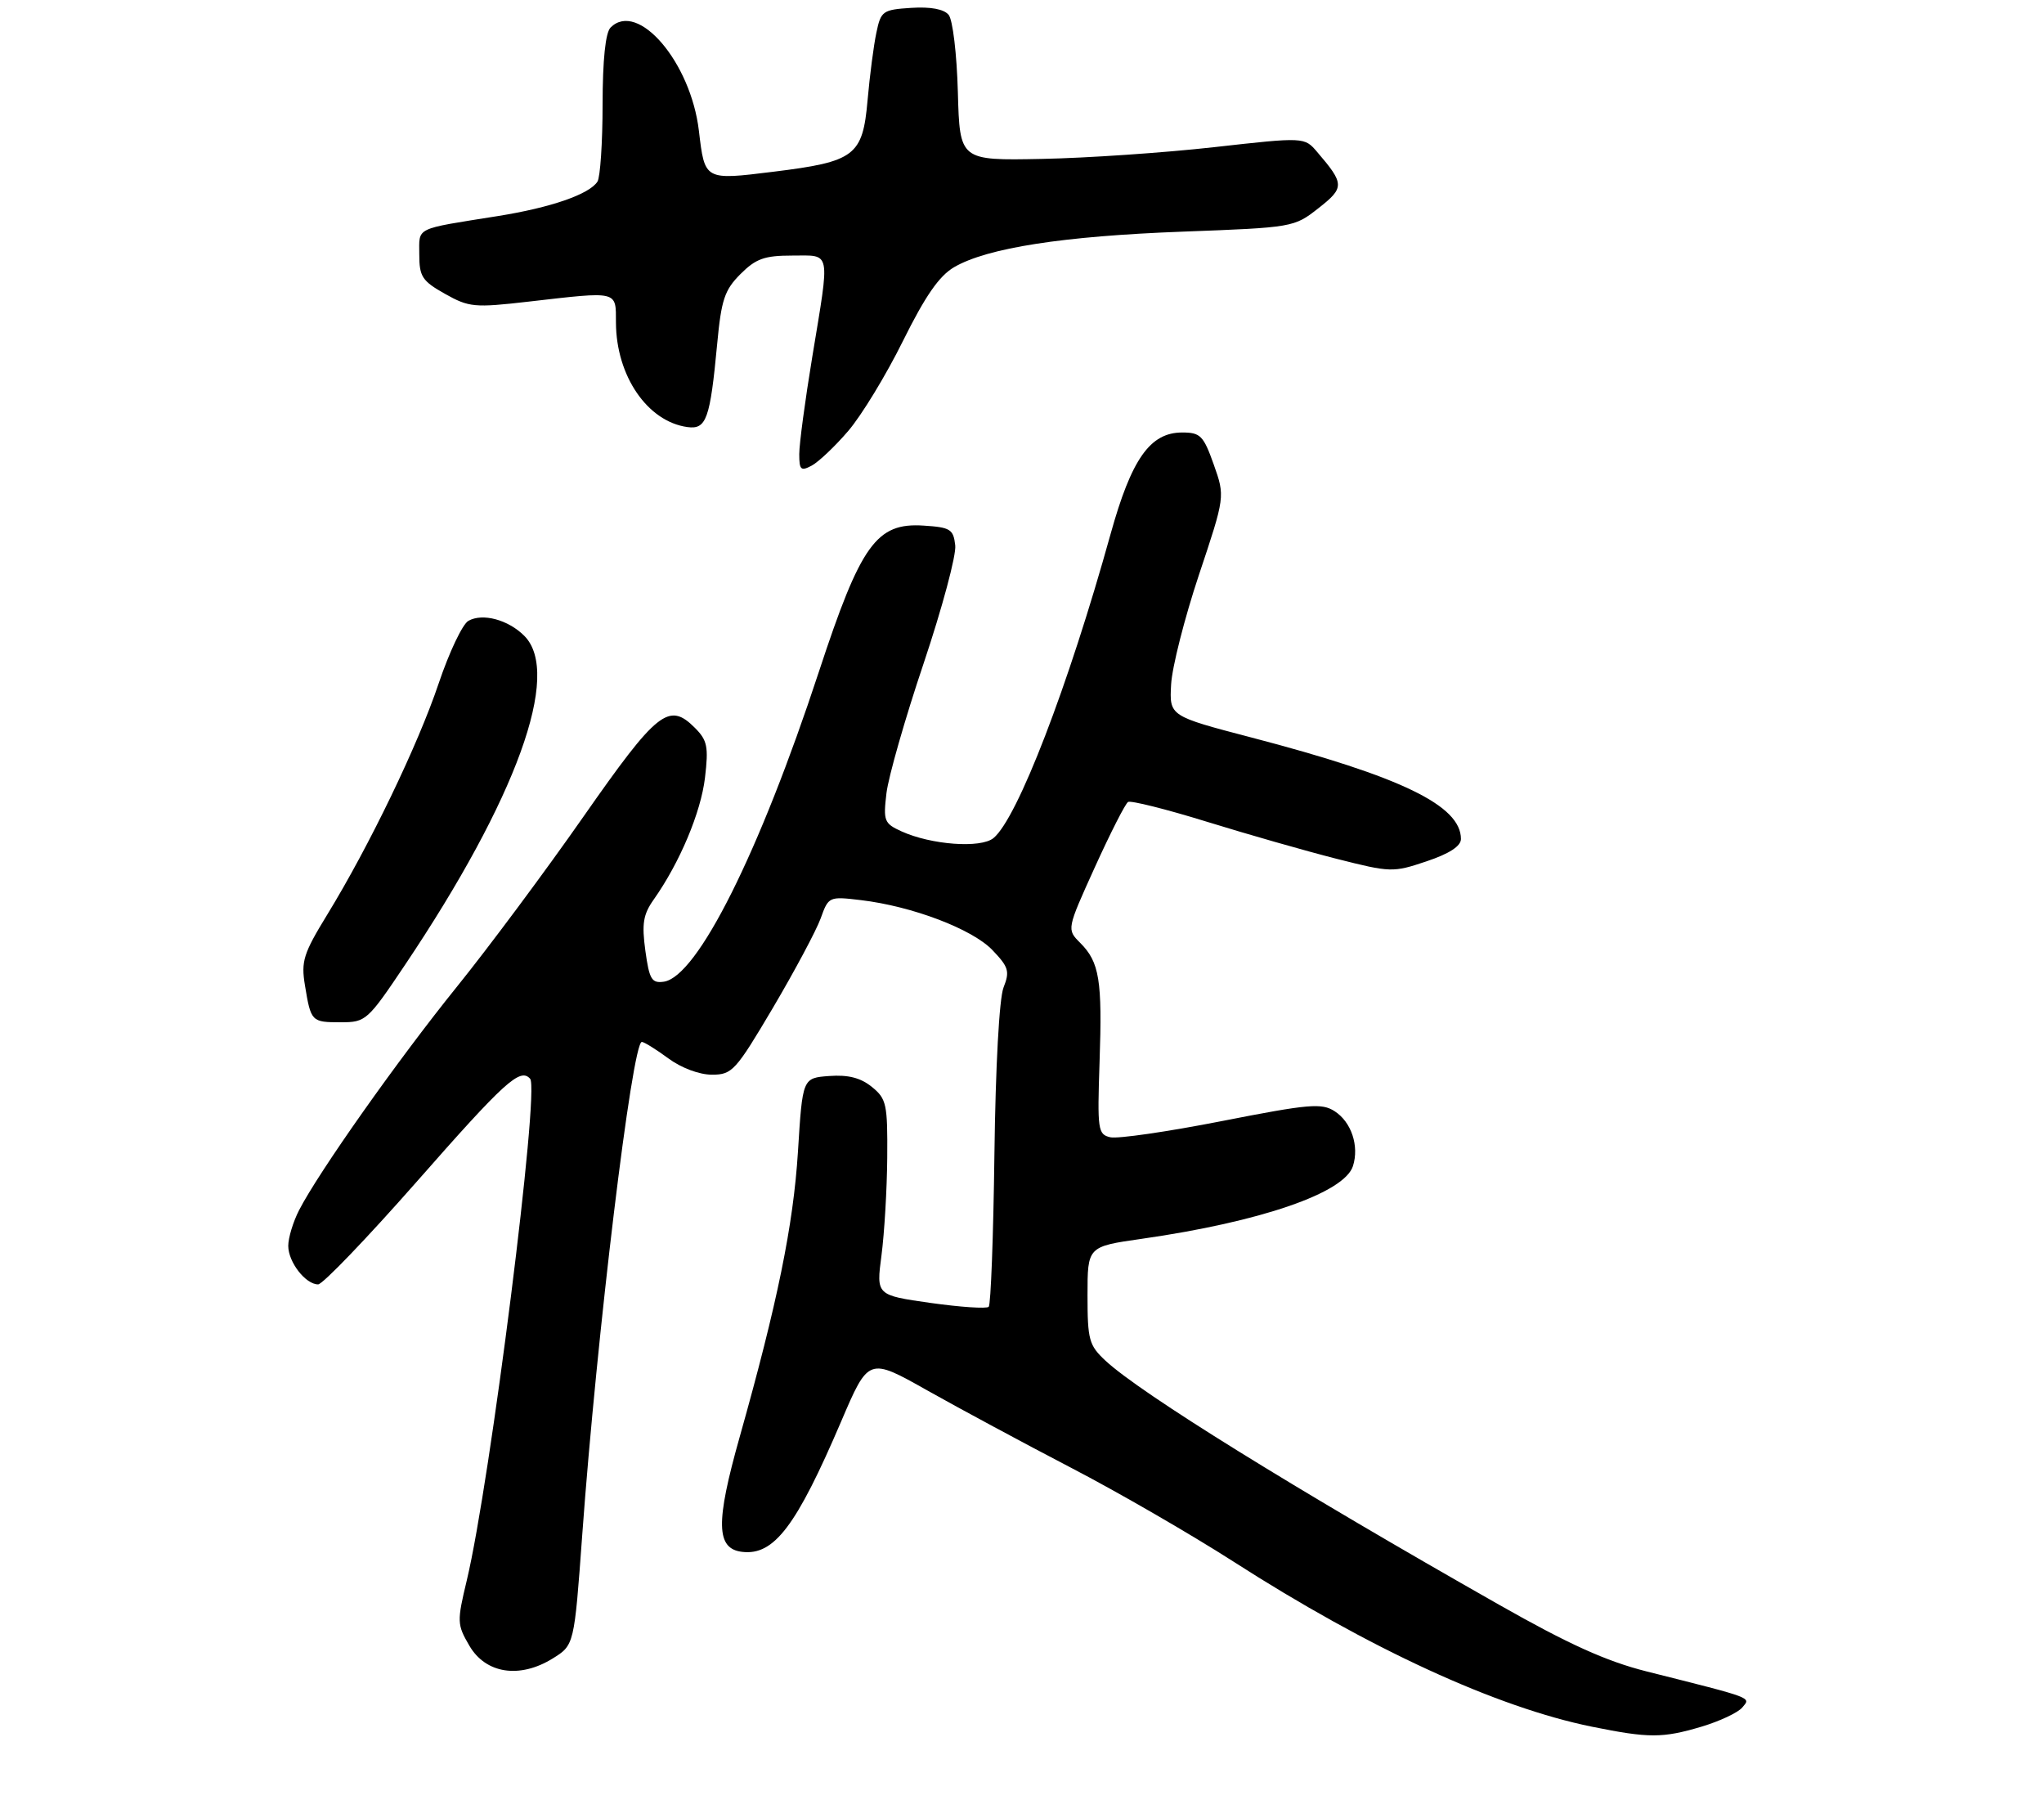 <?xml version="1.0" encoding="UTF-8" standalone="no"?>
<!DOCTYPE svg PUBLIC "-//W3C//DTD SVG 1.1//EN" "http://www.w3.org/Graphics/SVG/1.1/DTD/svg11.dtd" >
<svg xmlns="http://www.w3.org/2000/svg" xmlns:xlink="http://www.w3.org/1999/xlink" version="1.1" viewBox="0 0 312 276">
 <g >
 <path fill="currentColor"
d=" M 259.70 263.50 C 262.48 262.67 265.30 261.35 265.95 260.56 C 267.26 258.99 267.90 259.23 251.29 255.05 C 245.19 253.51 239.43 250.91 228.79 244.87 C 197.55 227.15 174.10 212.62 168.75 207.65 C 166.23 205.30 166.00 204.49 166.00 197.66 C 166.00 190.23 166.00 190.23 174.25 189.05 C 192.44 186.45 205.21 182.05 206.52 177.94 C 207.49 174.87 206.28 171.23 203.73 169.58 C 201.74 168.30 199.86 168.46 186.50 171.08 C 178.25 172.70 170.59 173.81 169.48 173.55 C 167.58 173.11 167.49 172.45 167.84 162.05 C 168.27 149.58 167.82 146.82 164.89 143.89 C 162.82 141.82 162.82 141.82 167.12 132.34 C 169.49 127.12 171.77 122.64 172.19 122.38 C 172.60 122.13 178.02 123.48 184.22 125.40 C 190.43 127.32 199.32 129.86 204.00 131.05 C 212.29 133.15 212.63 133.16 217.75 131.44 C 221.24 130.27 223.00 129.12 223.00 128.03 C 223.00 122.93 213.90 118.52 191.00 112.54 C 178.50 109.27 178.50 109.27 178.76 104.47 C 178.90 101.83 180.82 94.29 183.01 87.72 C 187.00 75.78 187.00 75.78 185.27 70.89 C 183.70 66.47 183.23 66.00 180.45 66.00 C 175.55 66.00 172.71 70.03 169.52 81.50 C 163.04 104.81 155.30 124.89 151.65 127.89 C 149.71 129.49 142.14 128.93 137.59 126.86 C 134.96 125.66 134.81 125.27 135.31 121.04 C 135.61 118.54 138.16 109.62 140.99 101.22 C 143.81 92.81 145.99 84.71 145.81 83.22 C 145.53 80.76 145.07 80.47 140.99 80.21 C 133.78 79.73 131.39 83.07 125.00 102.50 C 115.90 130.17 106.44 149.07 101.32 149.81 C 99.48 150.07 99.11 149.46 98.51 145.09 C 97.95 140.97 98.17 139.56 99.78 137.28 C 103.76 131.64 106.98 123.98 107.61 118.69 C 108.17 113.94 107.97 112.97 106.06 111.06 C 102.09 107.09 100.33 108.50 89.06 124.62 C 83.25 132.94 74.54 144.64 69.71 150.62 C 60.77 161.69 48.61 178.90 45.64 184.70 C 44.74 186.46 44.00 188.90 44.00 190.12 C 44.00 192.60 46.64 196.00 48.56 196.00 C 49.25 196.00 55.98 188.99 63.52 180.43 C 77.08 165.00 79.39 162.91 80.92 164.62 C 82.40 166.27 74.82 226.23 71.26 241.13 C 69.74 247.47 69.76 247.90 71.64 251.13 C 74.13 255.41 79.31 256.21 84.36 253.09 C 87.65 251.05 87.65 251.05 88.87 234.28 C 91.09 203.66 96.50 159.00 97.97 159.00 C 98.32 159.00 100.14 160.13 102.00 161.50 C 103.99 162.97 106.74 164.00 108.67 164.00 C 111.76 164.00 112.28 163.43 117.99 153.78 C 121.31 148.15 124.58 142.03 125.26 140.17 C 126.47 136.81 126.53 136.78 131.40 137.36 C 139.24 138.29 148.40 141.77 151.48 144.98 C 153.96 147.57 154.16 148.22 153.18 150.70 C 152.53 152.36 151.96 162.72 151.79 176.17 C 151.63 188.64 151.24 199.10 150.92 199.42 C 150.60 199.74 146.60 199.47 142.04 198.83 C 133.75 197.65 133.75 197.65 134.55 191.58 C 134.99 188.23 135.39 181.52 135.43 176.66 C 135.49 168.47 135.32 167.68 133.08 165.86 C 131.36 164.47 129.47 163.99 126.58 164.20 C 122.50 164.50 122.50 164.50 121.80 175.77 C 121.09 186.99 118.68 198.79 112.91 219.27 C 109.20 232.41 109.29 236.36 113.31 236.82 C 118.16 237.38 121.55 232.91 128.39 216.93 C 132.58 207.13 132.58 207.13 141.54 212.18 C 146.47 214.95 156.35 220.27 163.50 223.99 C 170.65 227.70 181.78 234.14 188.24 238.28 C 208.95 251.58 228.43 260.54 243.00 263.50 C 251.71 265.26 253.76 265.26 259.70 263.50 Z  M 61.82 147.25 C 78.83 121.91 85.77 102.77 80.03 97.03 C 77.57 94.57 73.67 93.52 71.50 94.74 C 70.60 95.24 68.56 99.54 66.96 104.29 C 63.81 113.66 56.38 129.08 49.93 139.61 C 46.31 145.52 45.94 146.70 46.55 150.38 C 47.46 155.92 47.55 156.00 52.03 156.00 C 55.84 156.00 56.11 155.76 61.82 147.25 Z  M 129.48 65.76 C 131.49 63.42 135.25 57.25 137.82 52.05 C 141.24 45.16 143.35 42.11 145.64 40.77 C 150.69 37.83 162.28 36.03 180.50 35.35 C 197.37 34.72 197.53 34.69 201.24 31.78 C 205.25 28.64 205.24 28.07 201.07 23.21 C 199.11 20.91 199.11 20.91 185.30 22.46 C 177.71 23.31 165.88 24.12 159.00 24.25 C 146.50 24.50 146.50 24.50 146.21 14.06 C 146.05 8.23 145.43 3.02 144.80 2.26 C 144.07 1.39 142.05 1.01 139.09 1.20 C 134.73 1.48 134.46 1.68 133.77 5.00 C 133.36 6.92 132.76 11.55 132.43 15.28 C 131.68 23.79 130.52 24.67 118.03 26.21 C 107.51 27.51 107.58 27.54 106.68 19.95 C 105.44 9.49 97.36 0.04 93.20 4.20 C 92.42 4.98 91.99 9.10 91.98 15.95 C 91.98 21.75 91.62 27.05 91.20 27.71 C 89.97 29.64 84.09 31.68 76.00 32.97 C 63.14 35.02 64.00 34.60 64.00 38.83 C 64.00 42.21 64.44 42.88 67.92 44.84 C 71.59 46.90 72.40 46.98 80.67 46.03 C 94.52 44.44 94.00 44.32 94.02 49.25 C 94.06 57.37 98.83 64.33 104.92 65.17 C 107.82 65.57 108.39 63.98 109.47 52.50 C 110.10 45.73 110.60 44.25 113.03 41.82 C 115.38 39.47 116.69 39.00 120.92 39.00 C 126.93 39.00 126.71 37.92 123.98 54.50 C 122.89 61.10 122.00 67.75 122.00 69.29 C 122.00 71.72 122.24 71.94 123.91 71.05 C 124.96 70.48 127.47 68.11 129.48 65.76 Z "/>
</g>
</svg>